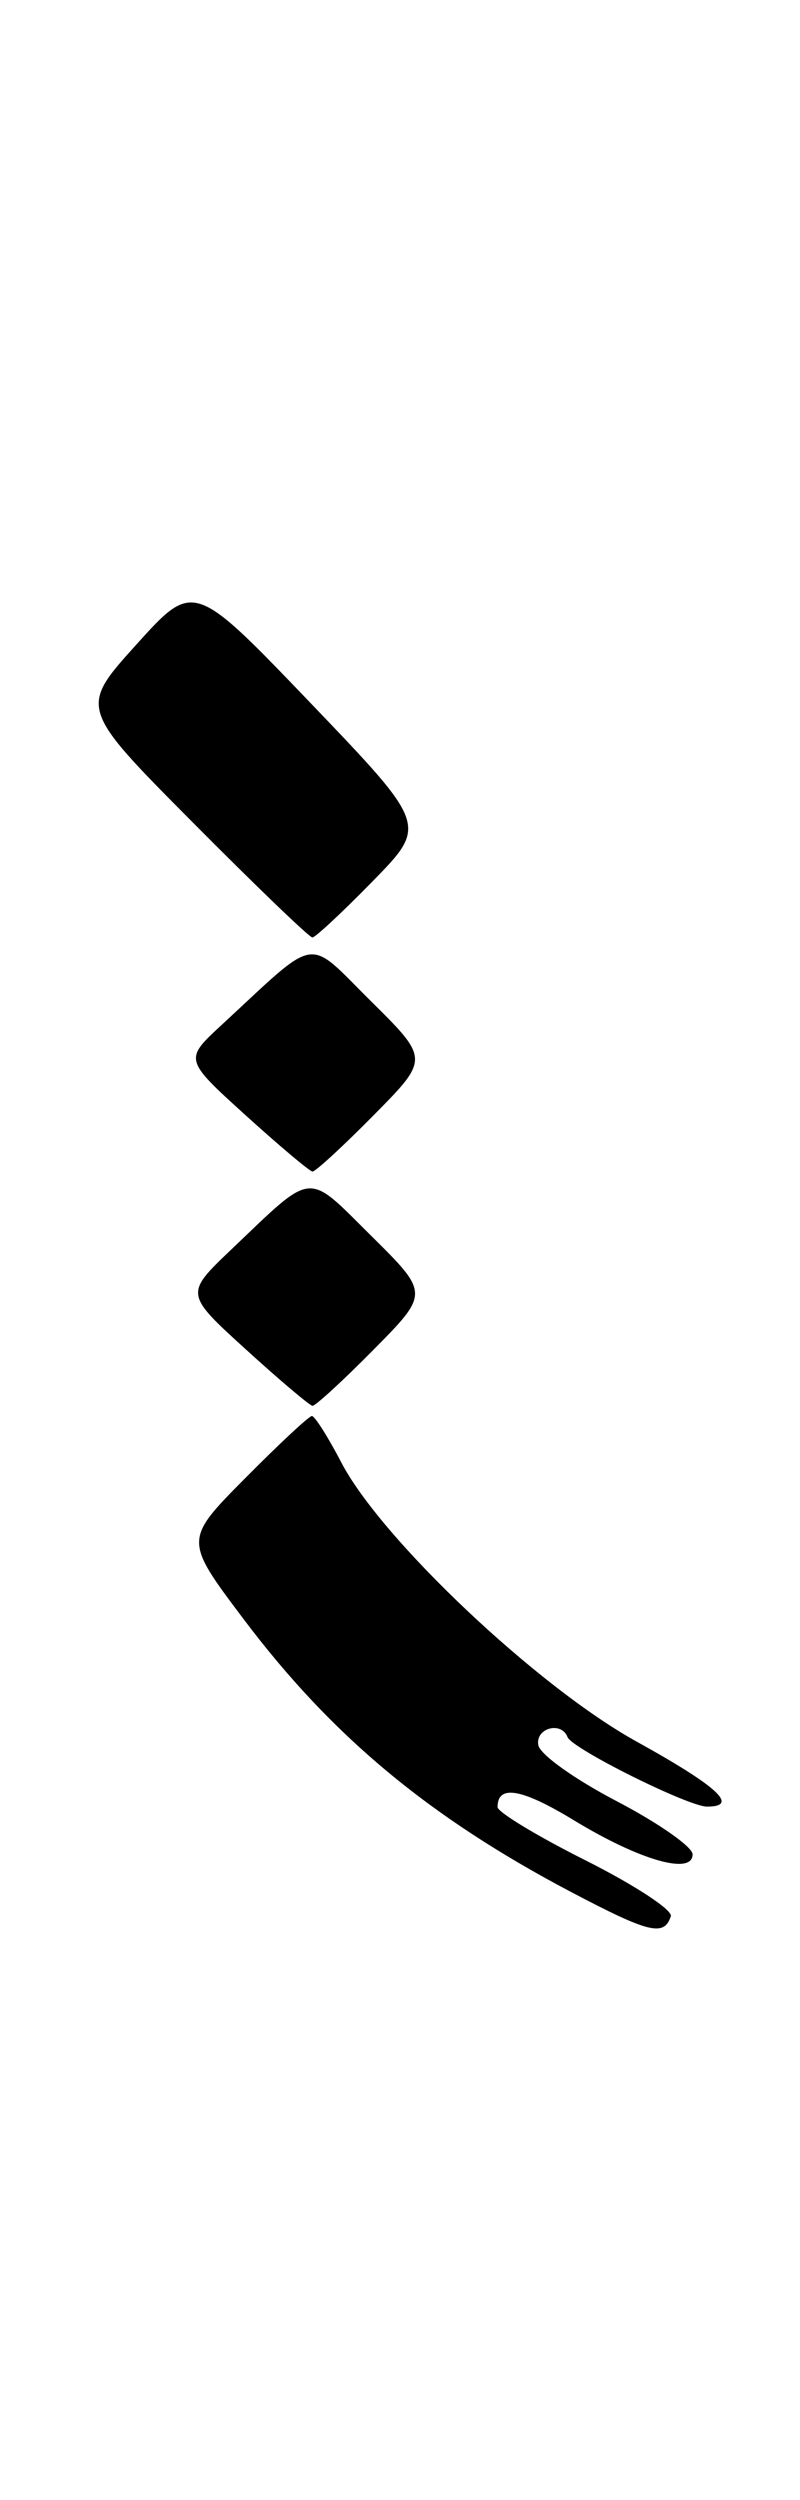 <?xml version="1.0" encoding="UTF-8" standalone="no"?>
<!DOCTYPE svg PUBLIC "-//W3C//DTD SVG 1.1//EN" "http://www.w3.org/Graphics/SVG/1.1/DTD/svg11.dtd" >
<svg xmlns="http://www.w3.org/2000/svg" xmlns:xlink="http://www.w3.org/1999/xlink" version="1.1" viewBox="0 0 82 256">
 <g >
 <path fill="currentColor"
d=" M 68.76 196.23 C 68.97 195.60 65.06 193.04 60.07 190.53 C 55.08 188.03 51.00 185.56 51.00 185.05 C 51.00 182.71 53.48 183.14 58.89 186.44 C 65.60 190.51 71.01 192.05 70.99 189.88 C 70.98 189.12 67.49 186.68 63.24 184.46 C 58.91 182.20 55.37 179.68 55.18 178.71 C 54.85 176.97 57.53 176.22 58.17 177.88 C 58.62 179.06 70.55 185.00 72.47 185.00 C 75.81 185.00 73.60 182.96 65.25 178.34 C 55.06 172.71 39.06 157.59 34.98 149.75 C 33.62 147.14 32.26 145.00 31.97 145.00 C 31.68 145.00 28.61 147.86 25.15 151.35 C 18.86 157.69 18.86 157.69 24.96 165.79 C 33.98 177.76 43.95 186.06 58.49 193.72 C 66.55 197.96 68.06 198.33 68.76 196.23 Z  M 38.28 138.22 C 44.00 132.44 44.00 132.44 38.05 126.55 C 31.33 119.90 32.26 119.81 23.72 127.94 C 18.94 132.49 18.94 132.49 25.22 138.20 C 28.67 141.34 31.74 143.93 32.03 143.96 C 32.32 143.98 35.14 141.40 38.28 138.22 Z  M 38.28 114.22 C 44.00 108.44 44.00 108.44 38.02 102.52 C 31.31 95.88 32.80 95.64 22.69 104.98 C 18.88 108.50 18.88 108.50 25.19 114.22 C 28.66 117.36 31.74 119.95 32.03 119.97 C 32.32 119.99 35.14 117.40 38.28 114.22 Z  M 38.19 90.25 C 43.82 84.50 43.82 84.50 31.84 72.00 C 19.85 59.50 19.85 59.50 13.98 66.00 C 8.11 72.50 8.11 72.50 19.79 84.25 C 26.21 90.71 31.71 96.00 32.02 96.00 C 32.32 96.00 35.10 93.41 38.19 90.25 Z "/>
</g>
</svg>